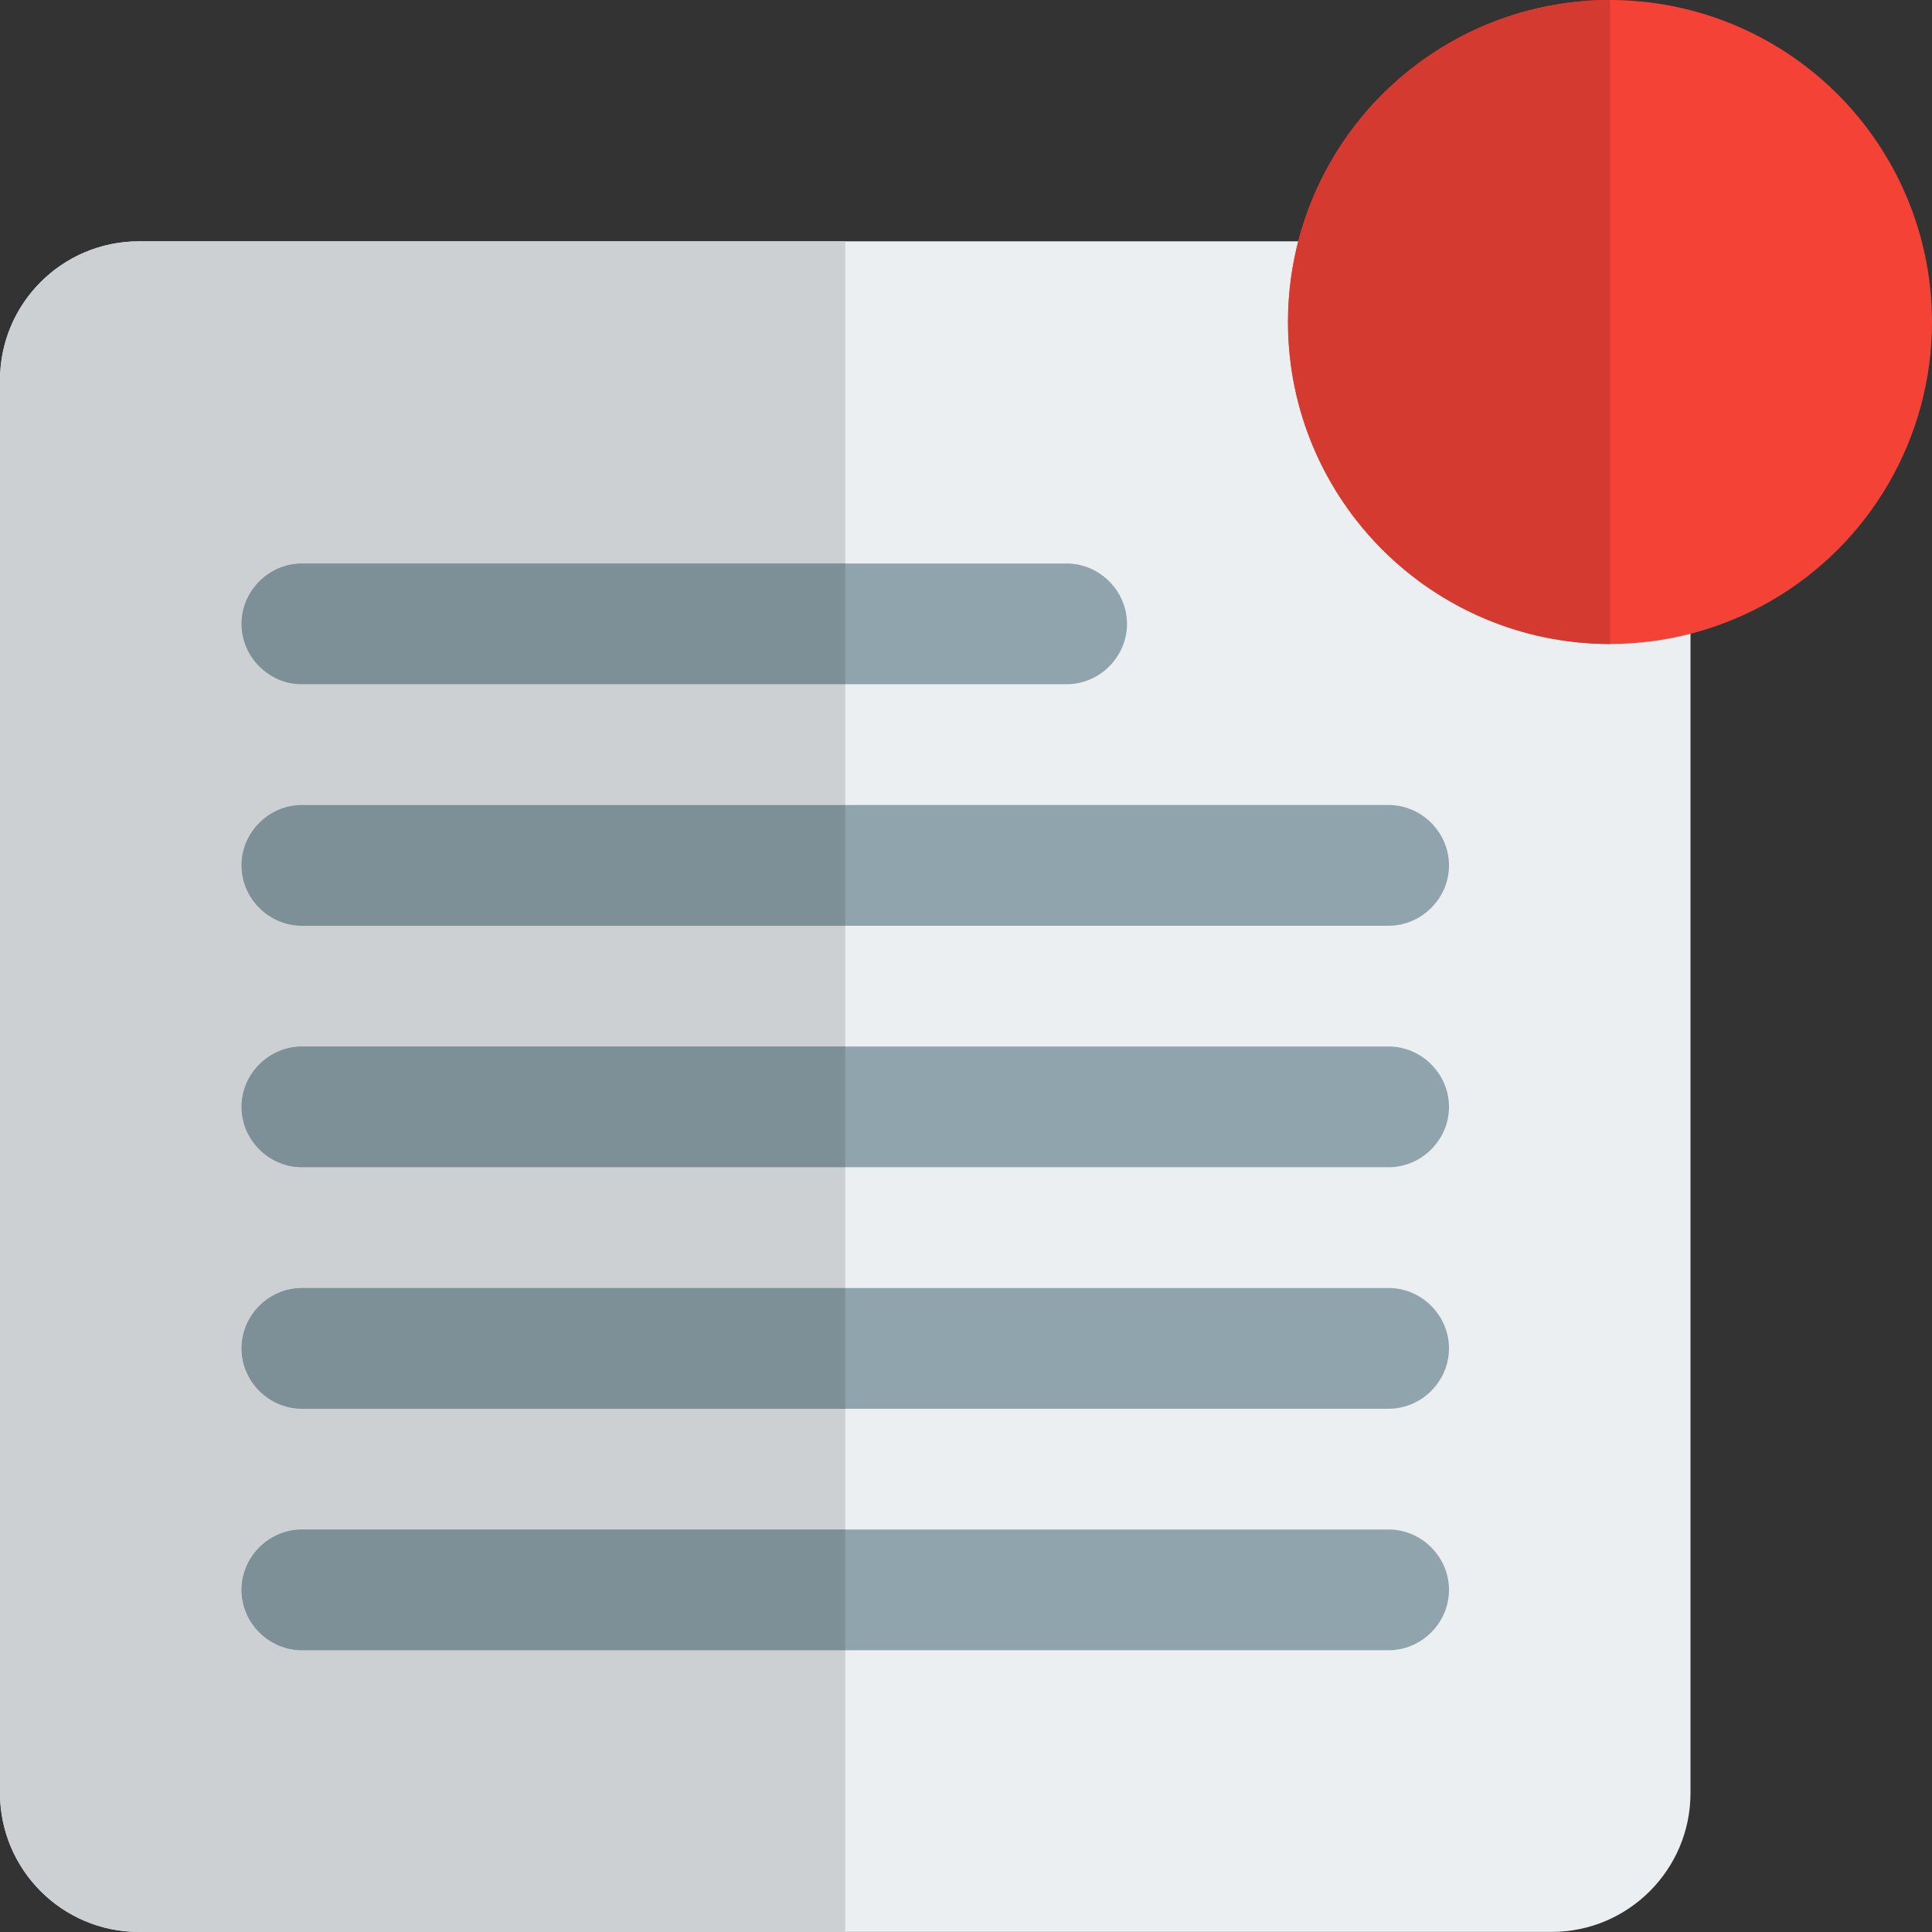 <svg id="Color" enable-background="new 0 0 24 24" height="512" viewBox="0 0 24 24" width="512" xmlns="http://www.w3.org/2000/svg"><rect x="0" y="0" width="24" height="24" fill="#333333" stroke="none"/><path d="m19.25 2.998h-17.525c-.952 0-1.725.773-1.725 1.725v17.551c0 .951.773 1.725 1.724 1.725h17.551c.951 0 1.725-.773 1.725-1.725v-17.526c0-.965-.785-1.75-1.75-1.75z" fill="#eceff1"/><g fill="#90a4ae"><path d="m3.75 16h13.5c.41 0 .75.34.75.75s-.34.75-.75.75h-13.5c-.41 0-.75-.34-.75-.75s.34-.75.75-.75z"/><path d="m3 13.75c0-.41.34-.75.75-.75h13.5c.41 0 .75.34.75.75s-.34.75-.75.75h-13.5c-.41 0-.75-.34-.75-.75z"/><path d="m3.75 19h13.5c.41 0 .75.34.75.75s-.34.75-.75.75h-13.5c-.41 0-.75-.34-.75-.75s.34-.75.75-.75z"/><path d="m17.25 10c.41 0 .75.34.75.75s-.34.75-.75.75h-13.5c-.41 0-.75-.34-.75-.75s.34-.75.75-.75z"/><path d="m3 7.75c0-.41.34-.75.75-.75h9.5c.41 0 .75.34.75.75s-.34.75-.75.75h-9.5c-.41 0-.75-.34-.75-.75z"/></g><path d="m10.5 2.998h-8.775c-.952 0-1.725.773-1.725 1.725v17.551c0 .951.773 1.725 1.724 1.725h8.776v-3.499h-6.75c-.41 0-.75-.34-.75-.75s.34-.75.75-.75h6.75v-1.5h-6.75c-.41 0-.75-.34-.75-.75s.34-.75.75-.75h6.75v-1.5h-6.75c-.41 0-.75-.34-.75-.75s.34-.75.75-.75h6.75v-1.5h-6.75c-.41 0-.75-.34-.75-.75s.34-.75.75-.75h6.75v-1.5h-6.75c-.41 0-.75-.34-.75-.75s.34-.75.75-.75h6.75z" fill="#cdd0d2"/><path d="m10.5 16h-6.75c-.41 0-.75.34-.75.75s.34.75.75.75h6.75z" fill="#7d8f97"/><path d="m10.5 13h-6.75c-.41 0-.75.34-.75.75s.34.75.75.75h6.75z" fill="#7d8f97"/><path d="m10.5 19h-6.75c-.41 0-.75.34-.75.75s.34.75.75.75h6.75z" fill="#7d8f97"/><path d="m10.5 10h-6.75c-.41 0-.75.34-.75.75s.34.75.75.75h6.75z" fill="#7d8f97"/><path d="m10.5 7h-6.75c-.41 0-.75.34-.75.75s.34.75.75.75h6.75z" fill="#7d8f97"/><circle cx="20" cy="4" fill="#f44336" r="4"/><path d="m20 0c-2.206 0-4 1.794-4 4s1.794 4 4 4z" fill="#d43a2f"/></svg>